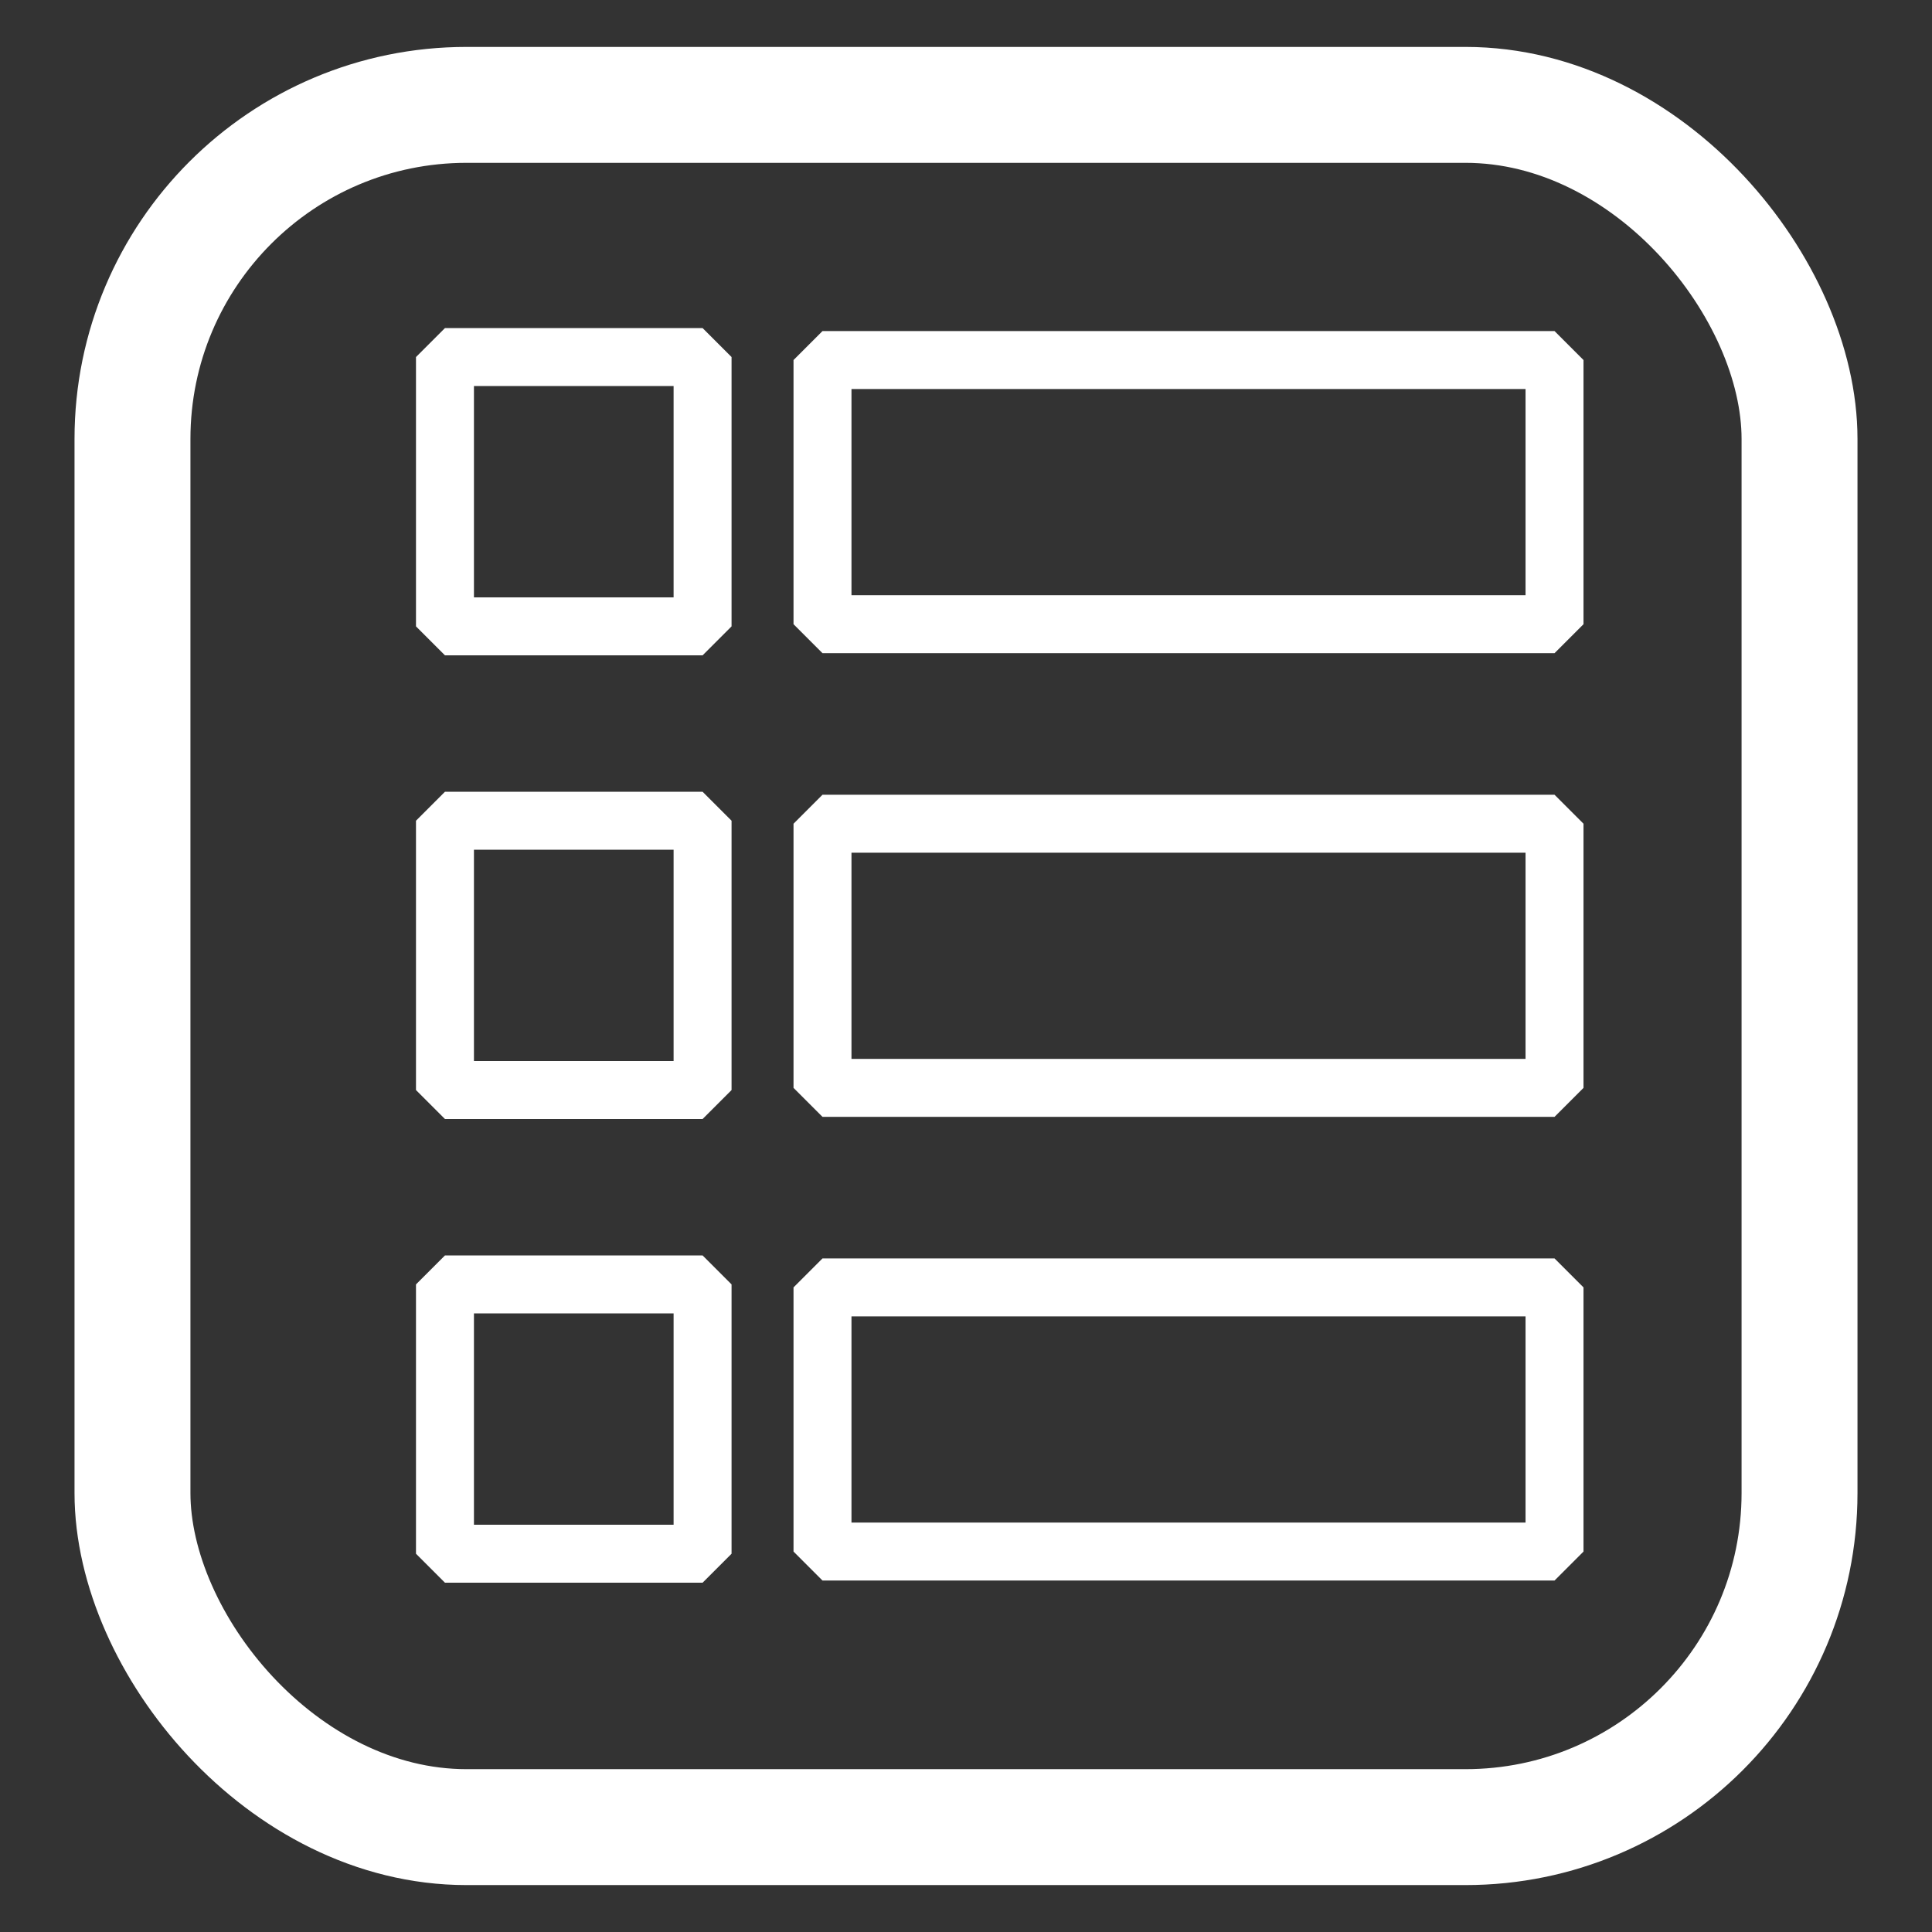 <?xml version="1.0" encoding="UTF-8" standalone="no"?>
<!-- Created with Inkscape (http://www.inkscape.org/) -->

<svg
   xmlns:dc="http://purl.org/dc/elements/1.1/"
   xmlns:cc="http://creativecommons.org/ns#"
   xmlns:rdf="http://www.w3.org/1999/02/22-rdf-syntax-ns#"
   xmlns:svg="http://www.w3.org/2000/svg"
   xmlns="http://www.w3.org/2000/svg"
   xmlns:sodipodi="http://sodipodi.sourceforge.net/DTD/sodipodi-0.dtd"
   xmlns:inkscape="http://www.inkscape.org/namespaces/inkscape"
   width="500"
   height="500"
   id="svg2"
   version="1.1"
   inkscape:version="0.48.4 r9939"
   sodipodi:docname="Menu.svg"
   inkscape:export-filename="/home/chepecarlos/sketchbook/EpicApp/data/Play.png"
   inkscape:export-xdpi="36"
   inkscape:export-ydpi="36">
  <rect width="100%" height="100%" fill="#333333" stroke="none"/>
  <defs
     id="defs4" />
  <sodipodi:namedview
     id="base"
     pagecolor="#ffffff"
     bordercolor="#666666"
     borderopacity="1.0"
     inkscape:pageopacity="0.0"
     inkscape:pageshadow="2"
     inkscape:zoom="0.7"
     inkscape:cx="-125.7205"
     inkscape:cy="179.98168"
     inkscape:document-units="px"
     inkscape:current-layer="layer2"
     showgrid="false"
     showguides="true"
     inkscape:guide-bbox="true"
     inkscape:window-width="1364"
     inkscape:window-height="703"
     inkscape:window-x="0"
     inkscape:window-y="0"
     inkscape:window-maximized="1">
    <sodipodi:guide
       orientation="0,1"
       position="138.571,415"
       id="guide3786" />
    <sodipodi:guide
       orientation="0,1"
       position="184.643,330.357"
       id="guide3788" />
  </sodipodi:namedview>
  <g
     inkscape:groupmode="layer"
     id="layer2"
     inkscape:label="Capa"
     style="display:inline">
    <rect
       style="fill:none;stroke:#ffffff;stroke-width:30;stroke-linejoin:round;stroke-miterlimit:4;stroke-opacity:1;stroke-dasharray:none"
       id="rect2985-9"
       width="431.429"
       height="445.714"
       x="34.286"
       y="27.143"
       ry="86.449" />
    <g
       id="g3790"
       style="stroke:#ffffff;stroke-opacity:1">
      <rect
         rx="0"
         ry="33.335"
         y="92.403"
         x="115.157"
         height="69.701"
         width="66.67"
         id="rect3778"
         style="fill:none;stroke:#ffffff;stroke-width:15;stroke-linecap:butt;stroke-linejoin:bevel;stroke-miterlimit:4;stroke-opacity:1;stroke-dasharray:none;stroke-dashoffset:0" />
      <rect
         style="fill:none;stroke:#ffffff;stroke-width:15;stroke-linecap:butt;stroke-linejoin:bevel;stroke-miterlimit:4;stroke-opacity:1;stroke-dasharray:none;stroke-dashoffset:0"
         id="rect3784"
         width="189.449"
         height="68.363"
         x="212.862"
         y="93.179"
         ry="32.696"
         rx="0" />
    </g>
    <g
       id="g3794"
       transform="translate(0,120)"
       style="stroke:#ffffff;stroke-opacity:1">
      <rect
         style="fill:none;stroke:#ffffff;stroke-width:15;stroke-linecap:butt;stroke-linejoin:bevel;stroke-miterlimit:4;stroke-opacity:1;stroke-dasharray:none;stroke-dashoffset:0"
         id="rect3796"
         width="66.67"
         height="69.701"
         x="115.157"
         y="92.403"
         ry="33.335"
         rx="0" />
      <rect
         rx="0"
         ry="32.696"
         y="93.179"
         x="212.862"
         height="68.363"
         width="189.449"
         id="rect3798"
         style="fill:none;stroke:#ffffff;stroke-width:15;stroke-linecap:butt;stroke-linejoin:bevel;stroke-miterlimit:4;stroke-opacity:1;stroke-dasharray:none;stroke-dashoffset:0" />
    </g>
    <g
       transform="translate(0,240)"
       id="g3800"
       style="stroke:#ffffff;stroke-opacity:1">
      <rect
         rx="0"
         ry="33.335"
         y="92.403"
         x="115.157"
         height="69.701"
         width="66.67"
         id="rect3802"
         style="fill:none;stroke:#ffffff;stroke-width:15;stroke-linecap:butt;stroke-linejoin:bevel;stroke-miterlimit:4;stroke-opacity:1;stroke-dasharray:none;stroke-dashoffset:0" />
      <rect
         style="fill:none;stroke:#ffffff;stroke-width:15;stroke-linecap:butt;stroke-linejoin:bevel;stroke-miterlimit:4;stroke-opacity:1;stroke-dasharray:none;stroke-dashoffset:0"
         id="rect3804"
         width="189.449"
         height="68.363"
         x="212.862"
         y="93.179"
         ry="32.696"
         rx="0" />
    </g>
  </g>
</svg>

